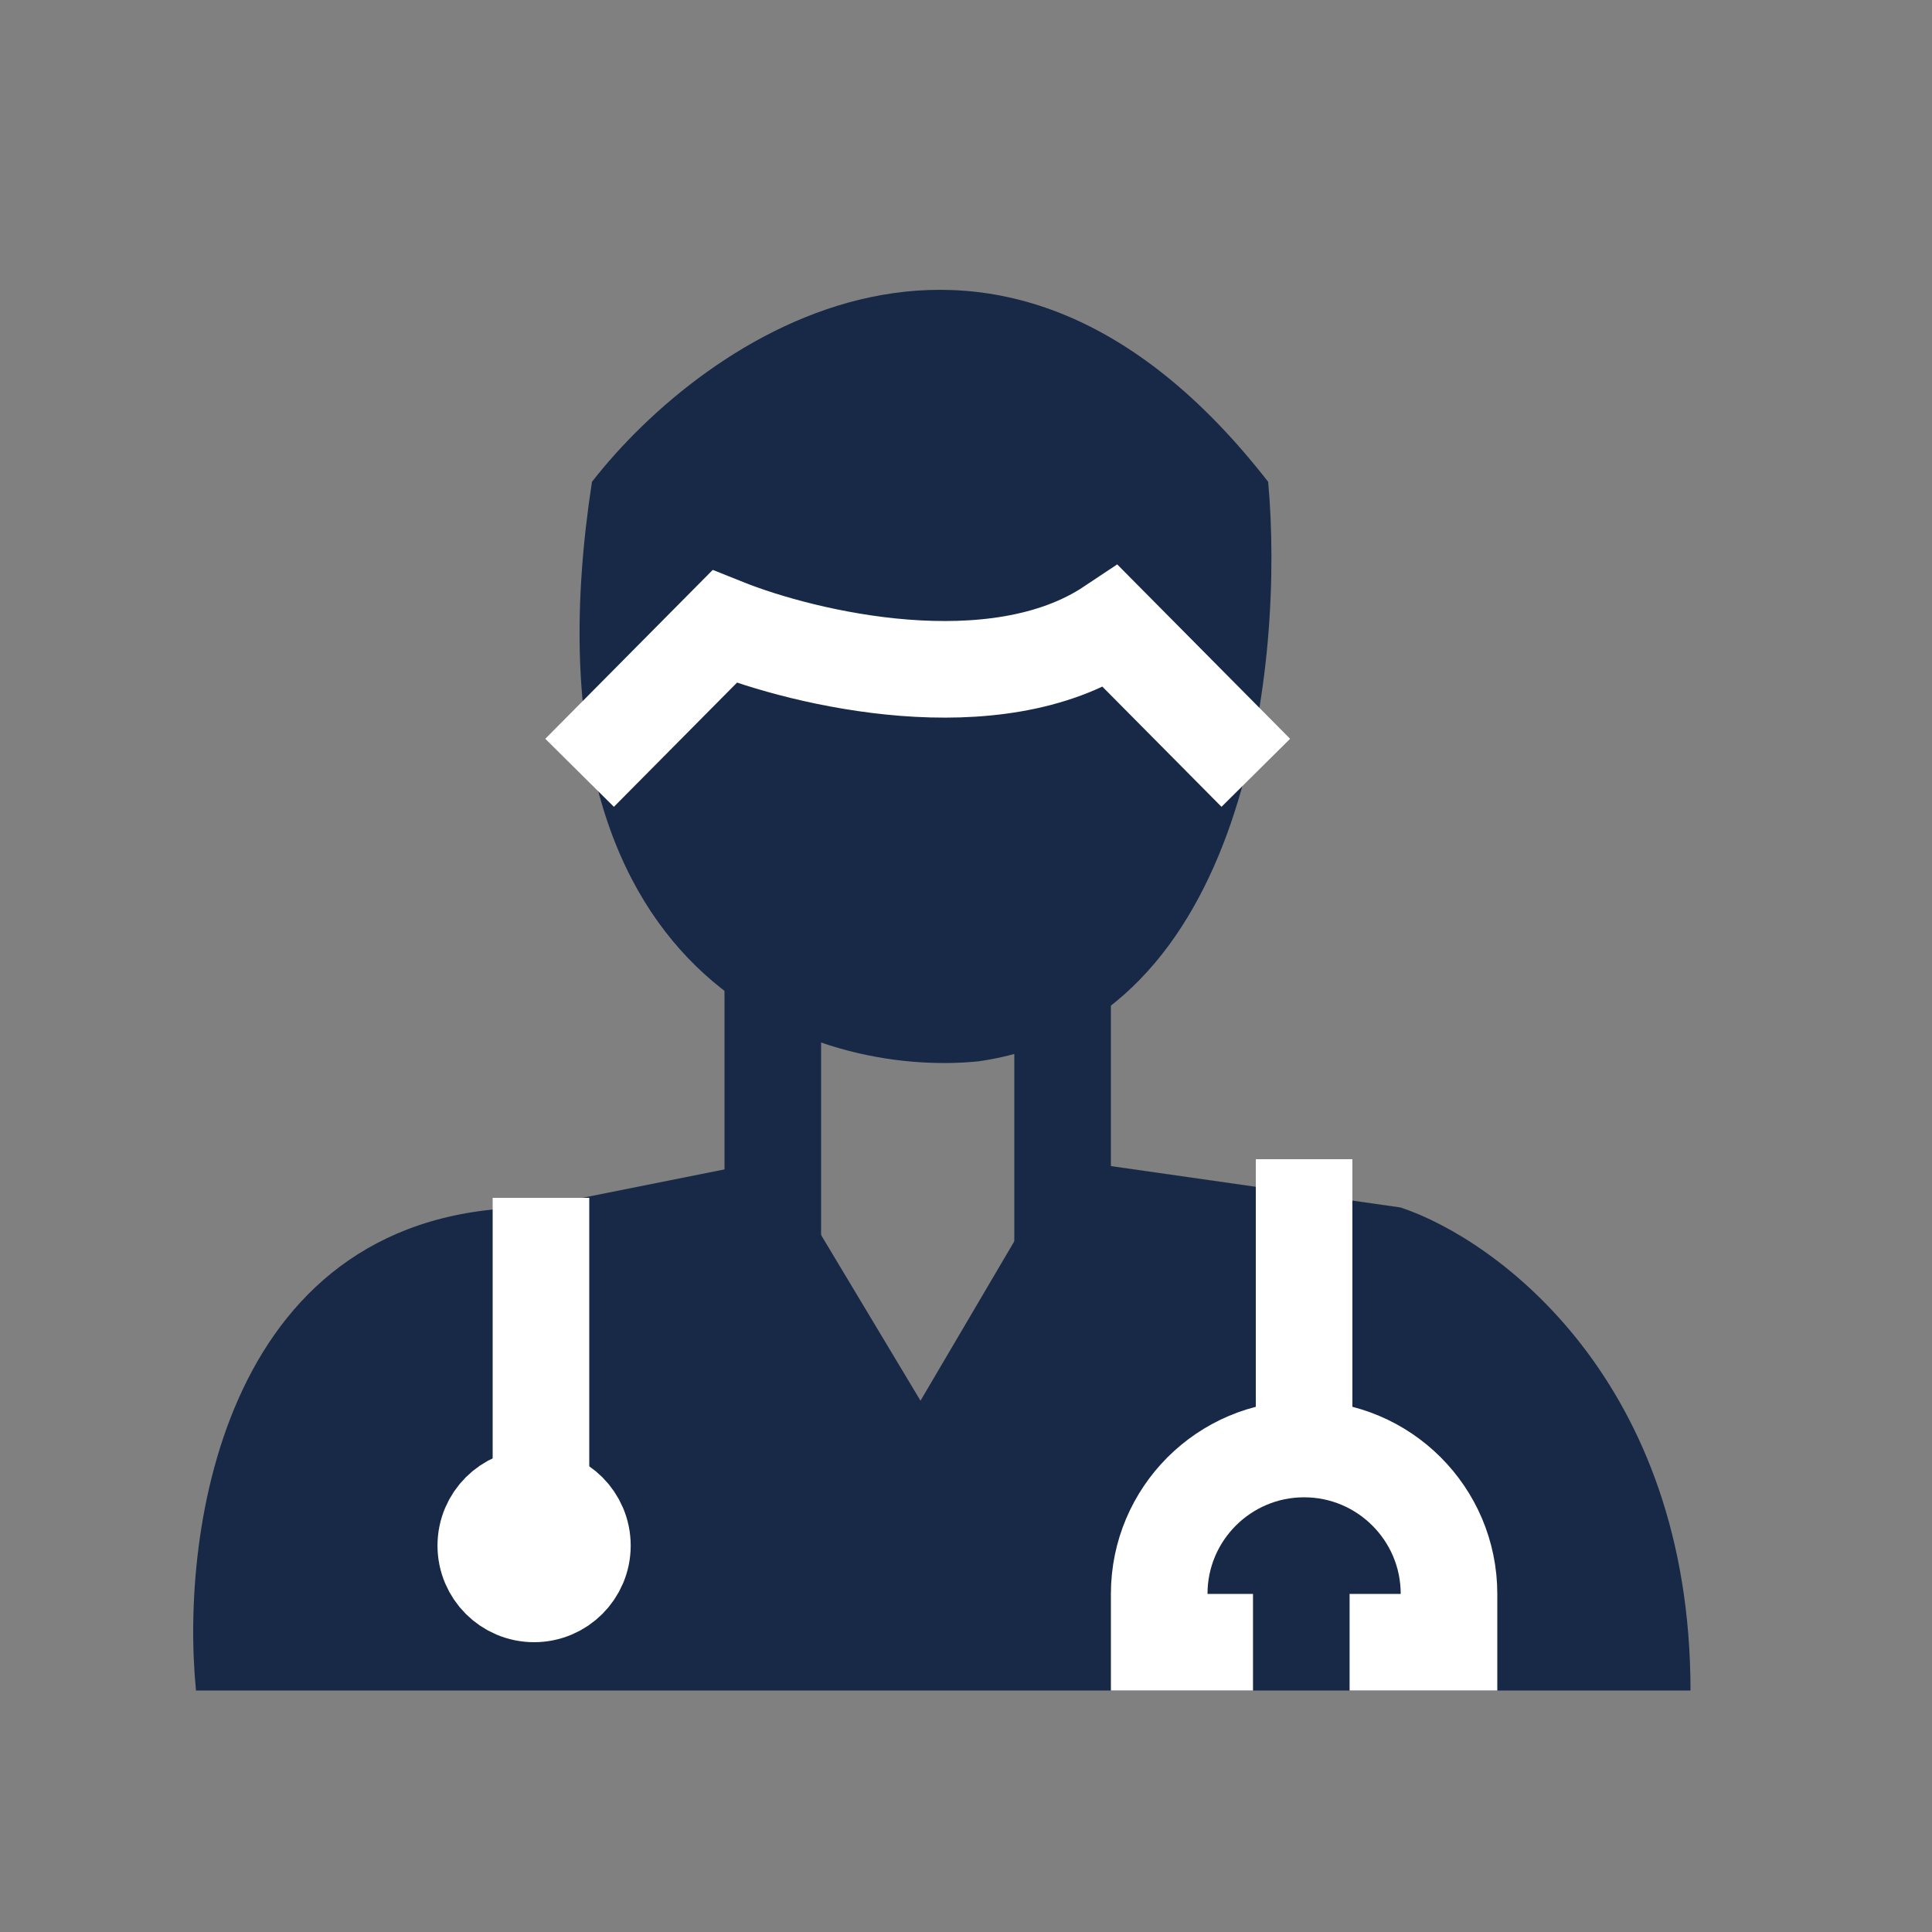 <svg width="20" height="20" viewBox="0 0 20 20" fill="none" xmlns="http://www.w3.org/2000/svg">
<rect x="0" y="0" width="20" height="20" fill="#808080" stroke="none"/>
<path d="M5.529 12.5C2.329 12.5 1.863 15.833 2.029 17.5H17.5C17.5 14.3 15.5 12.833 14.5 12.5L11 12L9.529 14.5L8.029 12L5.529 12.5Z" fill="#172947"/>
<path d="M5.6 15.4V12.4" stroke="white"/>
<path d="M13.5 15V12" stroke="white"/>
<path d="M12.971 17H12V16.5C12 15.672 12.672 15 13.5 15V15C14.328 15 15 15.672 15 16.5V17H13.971" stroke="white"/>
<path d="M8 10V14M11 10V14" stroke="#172947"/>
<path d="M13.128 4.988C10.328 1.388 7.295 3.488 6.128 4.988C5.328 10.188 8.462 11.154 10.128 10.987C12.928 10.587 13.295 6.821 13.128 4.988Z" fill="#172947"/>
<path d="M6 8L7.5 6.487C8.333 6.821 10.3 7.287 11.5 6.487L13 8" stroke="white"/>
<circle cx="5.529" cy="16" r="0.5" stroke="white"/>
</svg>
